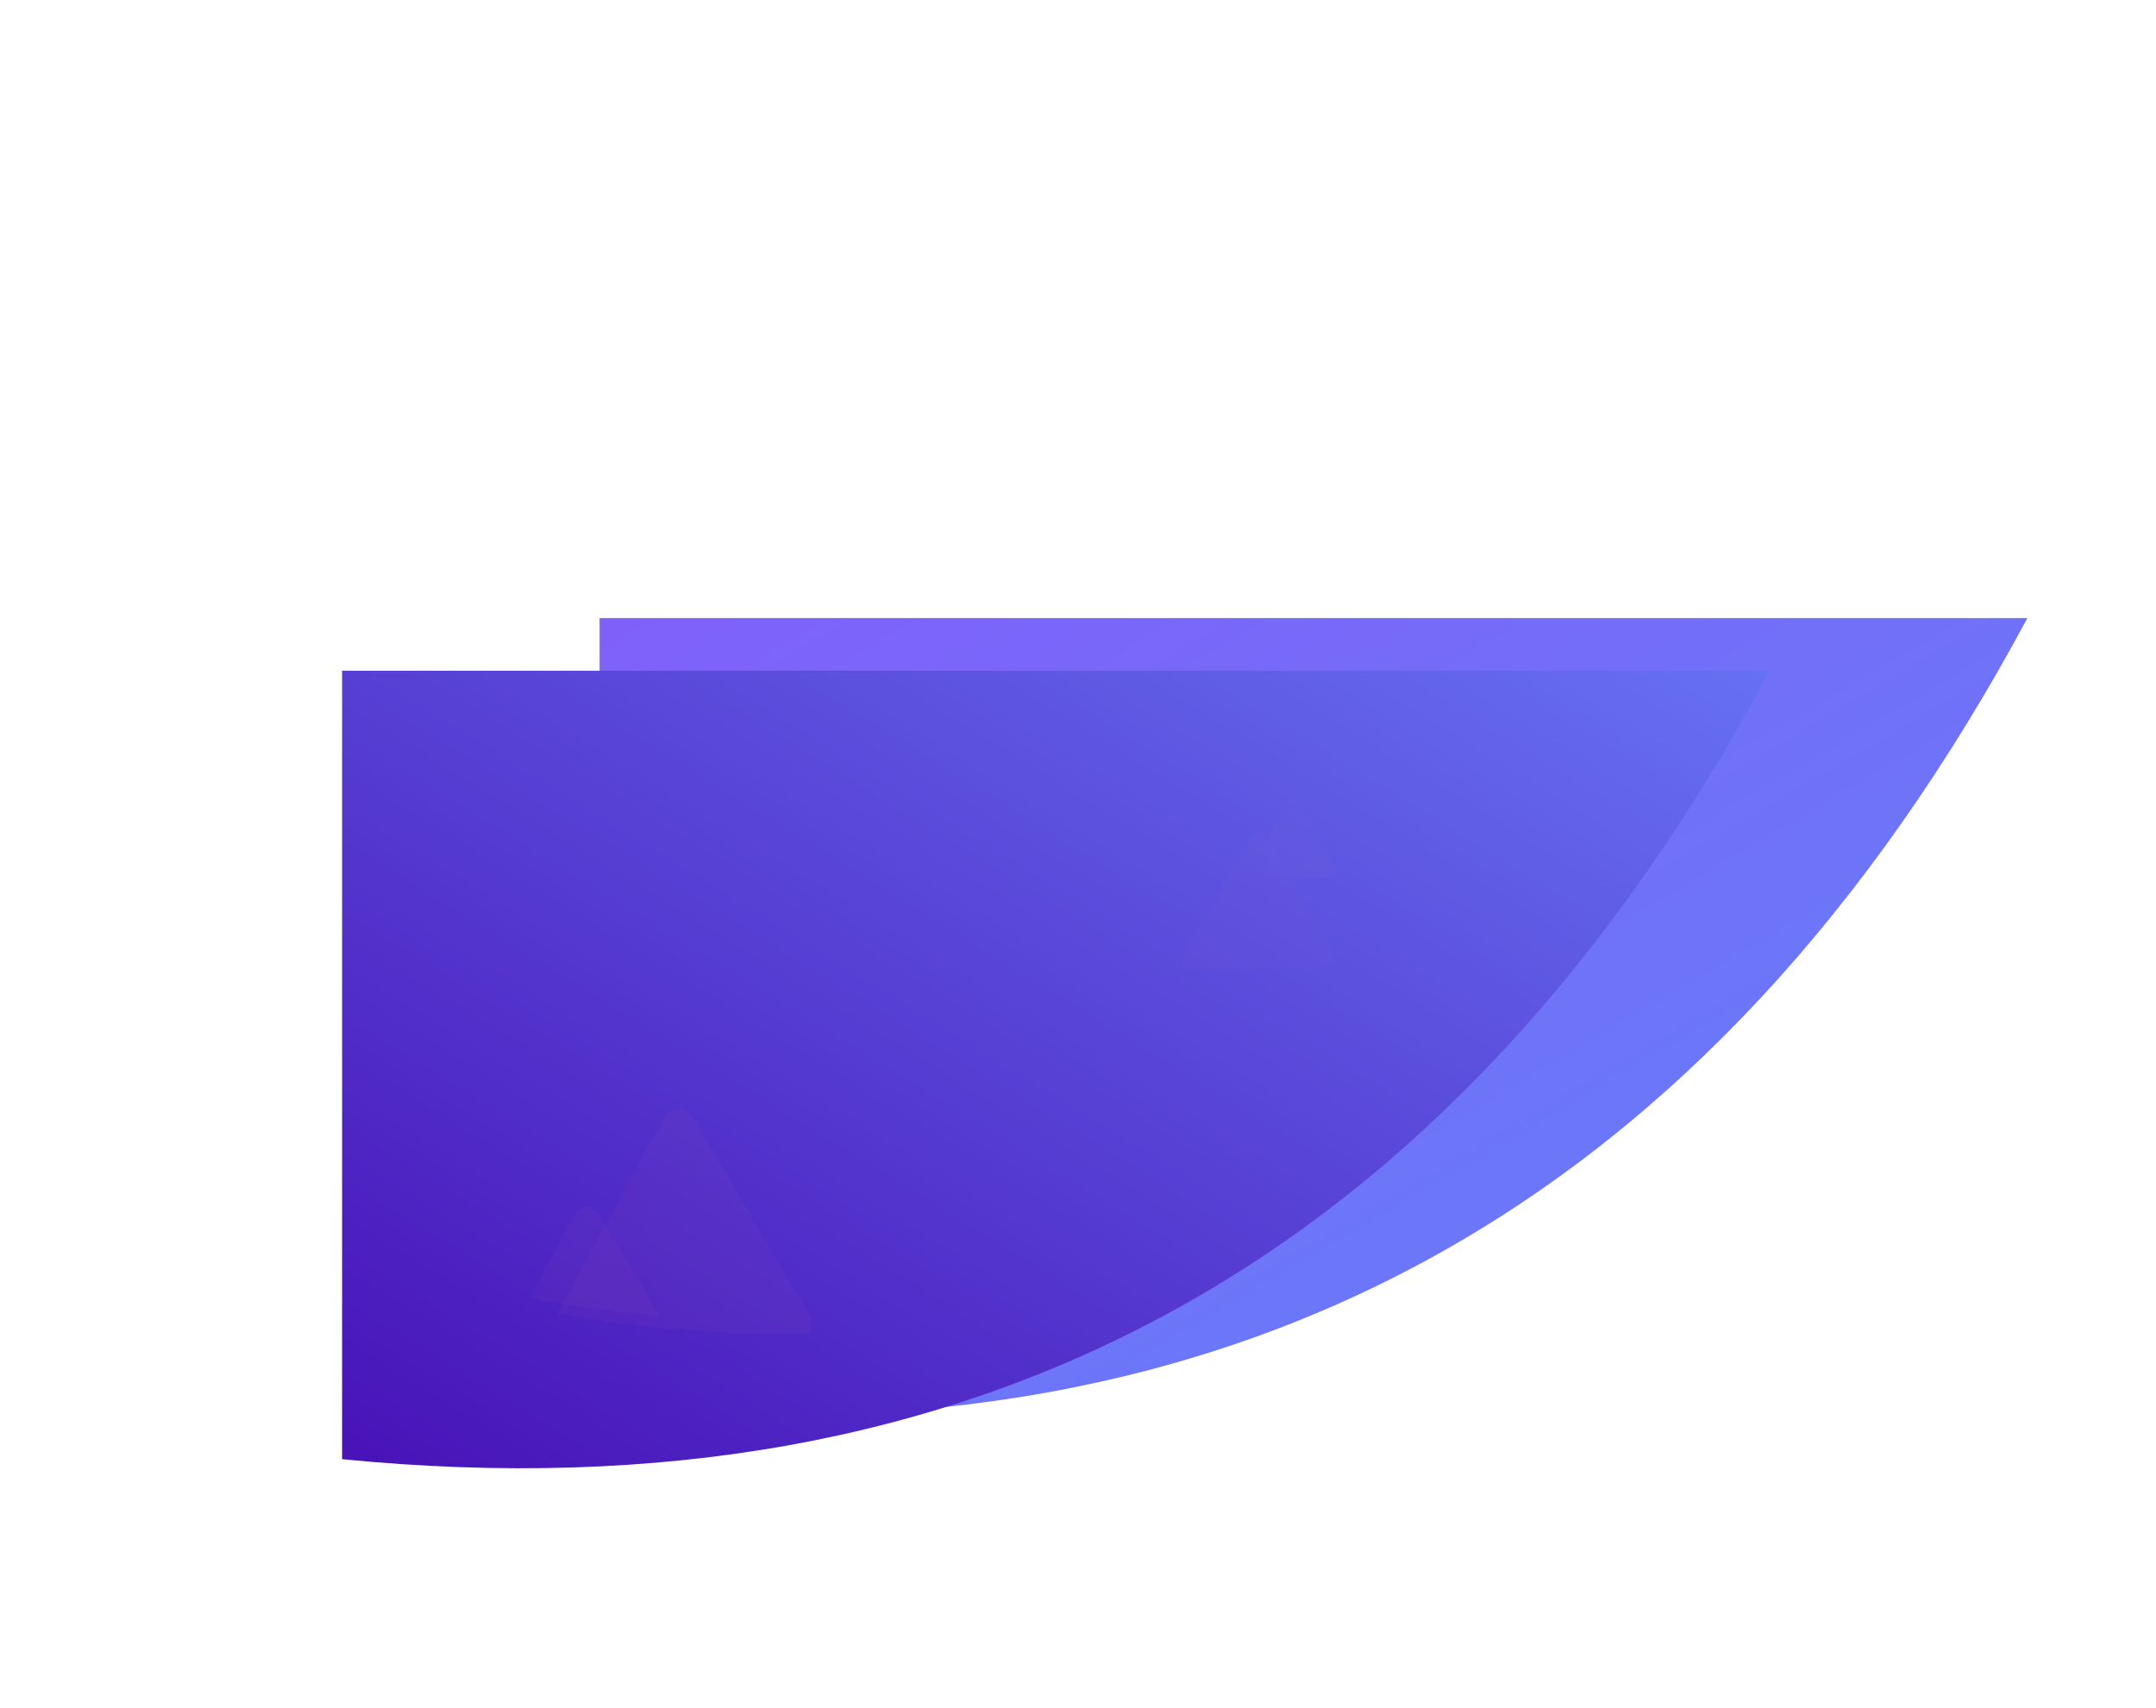 <svg xmlns="http://www.w3.org/2000/svg" xmlns:xlink="http://www.w3.org/1999/xlink" width="2105" height="1668" viewBox="0 0 2105 1668">
    <defs>
        <linearGradient id="prefix__b" x1="50%" x2="50%" y1="0%" y2="100%">
            <stop offset="0%" stop-color="#7F61FA"/>
            <stop offset="100%" stop-color="#6979F8"/>
        </linearGradient>
        <linearGradient id="prefix__d" x1="96.735%" x2="1.817%" y1="33.462%" y2="67.051%">
            <stop offset="0%" stop-color="#6979F8"/>
            <stop offset="100%" stop-color="#4813B8"/>
        </linearGradient>
        <linearGradient id="prefix__e" x1="100%" x2="0%" y1="50%" y2="50%">
            <stop offset="0%" stop-color="#FE9A8B"/>
            <stop offset="40.85%" stop-color="#FD868C"/>
            <stop offset="73.151%" stop-color="#F9748F"/>
            <stop offset="100%" stop-color="#F78CA0"/>
        </linearGradient>
        <linearGradient id="prefix__g" x1="100%" x2="0%" y1="50%" y2="50%">
            <stop offset="0%" stop-color="#FE9A8B"/>
            <stop offset="40.85%" stop-color="#FD868C"/>
            <stop offset="73.151%" stop-color="#F9748F"/>
            <stop offset="100%" stop-color="#F78CA0"/>
        </linearGradient>
        <linearGradient id="prefix__h" x1="100%" x2="0%" y1="50%" y2="50%">
            <stop offset="0%" stop-color="#FE9A8B"/>
            <stop offset="40.85%" stop-color="#FD868C"/>
            <stop offset="73.151%" stop-color="#F9748F"/>
            <stop offset="100%" stop-color="#F78CA0"/>
        </linearGradient>
        <linearGradient id="prefix__i" x1="100%" x2="0%" y1="50%" y2="50%">
            <stop offset="0%" stop-color="#FE9A8B"/>
            <stop offset="40.85%" stop-color="#FD868C"/>
            <stop offset="73.151%" stop-color="#F9748F"/>
            <stop offset="100%" stop-color="#F78CA0"/>
        </linearGradient>
        <path id="prefix__a" d="M515.136 334.61l-385 666.84c506.846 363.45 1037.592 373.503 1592.239 30.16l-412.228-238-795.011-459z"/>
        <path id="prefix__c" d="M263.716 385.991l-385 666.84c506.846 363.45 1037.593 373.503 1592.24 30.16l-412.229-238-795.011-459z"/>
    </defs>
    <g fill="none" fill-rule="evenodd" transform="translate(252)">
        <use fill="url(#prefix__b)" opacity=".092" transform="rotate(-30 926.255 808.201)" xlink:href="#prefix__a"/>
        <mask id="prefix__f" fill="#fff">
            <use xlink:href="#prefix__c"/>
        </mask>
        <use fill="url(#prefix__d)" transform="rotate(-30 674.835 859.582)" xlink:href="#prefix__c"/>
        <path fill="url(#prefix__e)" d="M227.412 1346.306c-13.45-1.884-17.617-12.35-9.24-23.21l36.963-48.024c8.339-10.846 22.103-28.648 30.435-39.477l36.946-48.03c8.386-10.836 19.394-9.32 24.489 3.474l63.478 159.432c5.11 12.832-1.757 21.72-15.227 19.786l-59.447-8.481c-13.406-1.916-35.494-5.02-48.933-6.982l-59.464-8.488z" style="mix-blend-mode:color-burn" mask="url(#prefix__f)" opacity=".189" transform="rotate(-9 313.01 1275.432)"/>
        <path fill="url(#prefix__g)" d="M291.507 1296.565c-17.05-2.387-22.333-15.654-11.715-29.423l46.857-60.876c10.571-13.749 28.02-36.317 38.581-50.043l46.835-60.886c10.631-13.737 24.586-11.815 31.044 4.404l80.468 202.104c6.477 16.267-2.227 27.534-19.303 25.083l-75.358-10.752c-16.994-2.429-44.994-6.364-62.03-8.85l-75.38-10.76z" style="mix-blend-mode:color-burn" mask="url(#prefix__f)" opacity=".189" transform="rotate(-9 400.015 1206.722)"/>
        <path fill="url(#prefix__h)" d="M904.654 965.114c-10.052-1.407-13.166-9.229-6.906-17.346l27.624-35.888c6.232-8.106 16.518-21.41 22.745-29.503l27.61-35.894c6.268-8.098 14.495-6.965 18.302 2.597l47.438 119.147c3.819 9.59-1.313 16.232-11.38 14.787l-44.425-6.339c-10.019-1.432-26.526-3.751-36.569-5.217l-44.439-6.344z" style="mix-blend-mode:color-burn" mask="url(#prefix__f)" opacity=".126" transform="rotate(-128 968.623 912.148)"/>
        <path fill="url(#prefix__i)" d="M968.653 867.382c-5.78-.81-7.571-5.307-3.971-9.975l15.885-20.637c3.583-4.661 9.498-12.312 13.079-16.966l15.878-20.64c3.603-4.657 8.334-4.006 10.523 1.493l27.28 68.515c2.196 5.514-.755 9.334-6.544 8.503l-25.547-3.645c-5.761-.823-15.253-2.157-21.029-3l-25.554-3.648z" style="mix-blend-mode:color-burn" mask="url(#prefix__f)" opacity=".126" transform="rotate(-128 1005.438 836.924)"/>
    </g>
</svg>

